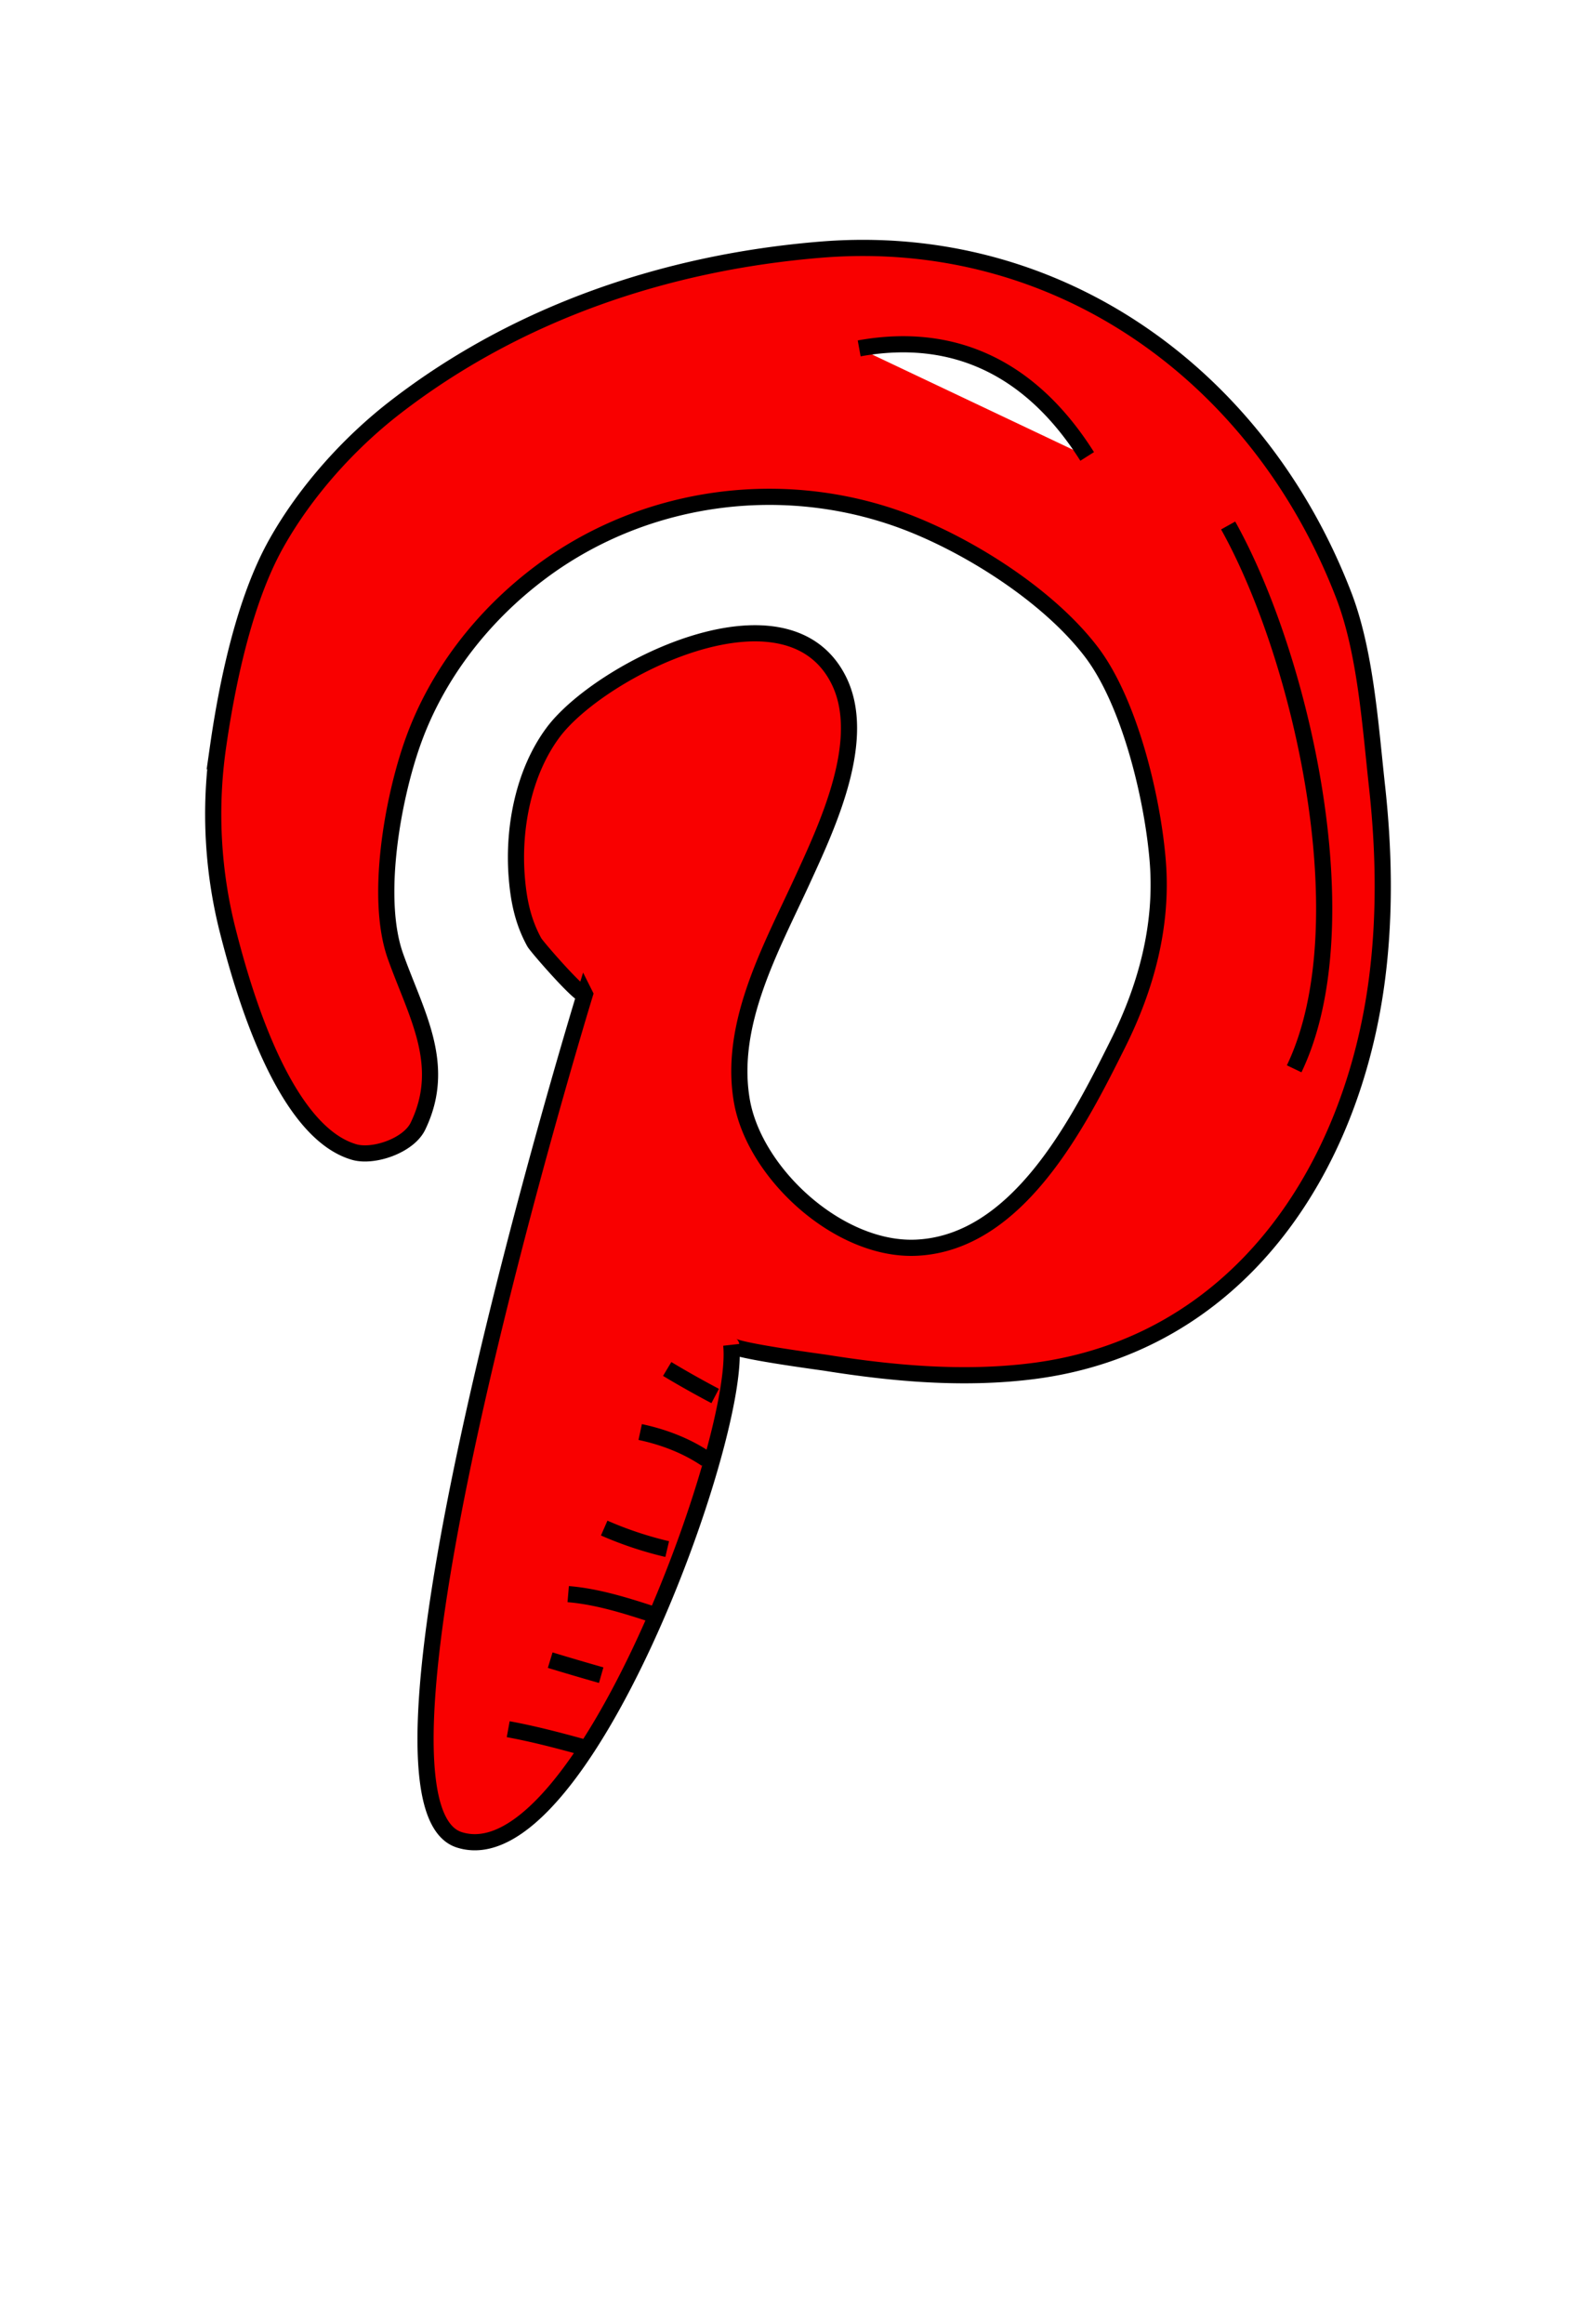 <svg xmlns="http://www.w3.org/2000/svg" width="117.143" height="170.456" viewBox="0 0 117.143 170.456"><g fill="#F90000" stroke="#000" stroke-width="1.186" stroke-miterlimit="10"><path d="M42.93 72.929s-18.152 59.147-9.228 62.02c8.925 2.873 20.724-29.497 19.968-36.304.045.4 6.515 1.25 6.959 1.32 4.976.792 10.081 1.24 15.102.616 15.041-1.869 23.574-14.696 25.361-28.951.581-4.633.488-9.322-.022-13.956-.485-4.403-.838-9.84-2.434-13.992-6.204-16.135-20.979-26.8-38.41-25.368-11.273.925-22.211 4.599-31.222 11.566-3.426 2.649-6.604 6.201-8.731 9.995-2.34 4.172-3.595 10.199-4.269 14.9a34.76 34.76 0 0 0 .735 13.579c1.114 4.369 4.074 14.647 9.257 16.149 1.411.41 3.989-.466 4.68-1.896 2.177-4.504-.146-8.238-1.651-12.47-1.522-4.279-.189-11.592 1.284-15.721 1.775-4.977 5.162-9.295 9.378-12.447 7.823-5.85 18.323-7.133 27.369-3.476 4.555 1.841 10.013 5.355 13.038 9.313 2.846 3.725 4.525 10.817 4.886 15.419.367 4.675-.848 9.167-2.924 13.327-2.88 5.772-7.332 14.617-14.793 14.967-5.693.266-11.932-5.476-12.824-10.836-.942-5.662 2.202-11.202 4.48-16.172 1.82-3.971 4.82-10.32 2.623-14.653-3.867-7.628-17.565-.706-20.964 3.89-2.151 2.908-2.923 6.957-2.656 10.504.131 1.742.445 3.327 1.295 4.867.191.344 3.583 4.233 3.713 3.81zM37.301 126.838c1.825.332 3.702.825 5.505 1.322M40.383 121.773c1.244.378 2.492.745 3.743 1.101M41.705 116.93c2.191.182 4.308.866 6.385 1.541M44.347 112.085a26.751 26.751 0 0 0 4.624 1.541M46.989 105.039c1.716.367 3.381.997 4.844 1.983M48.97 100.415a73.318 73.318 0 0 0 3.523 1.982M94.989 78.398c5.035-10.501.595-30.112-4.845-39.853M63.062 25.554c7.253-1.31 12.821 1.729 16.734 7.926"/></g></svg>
